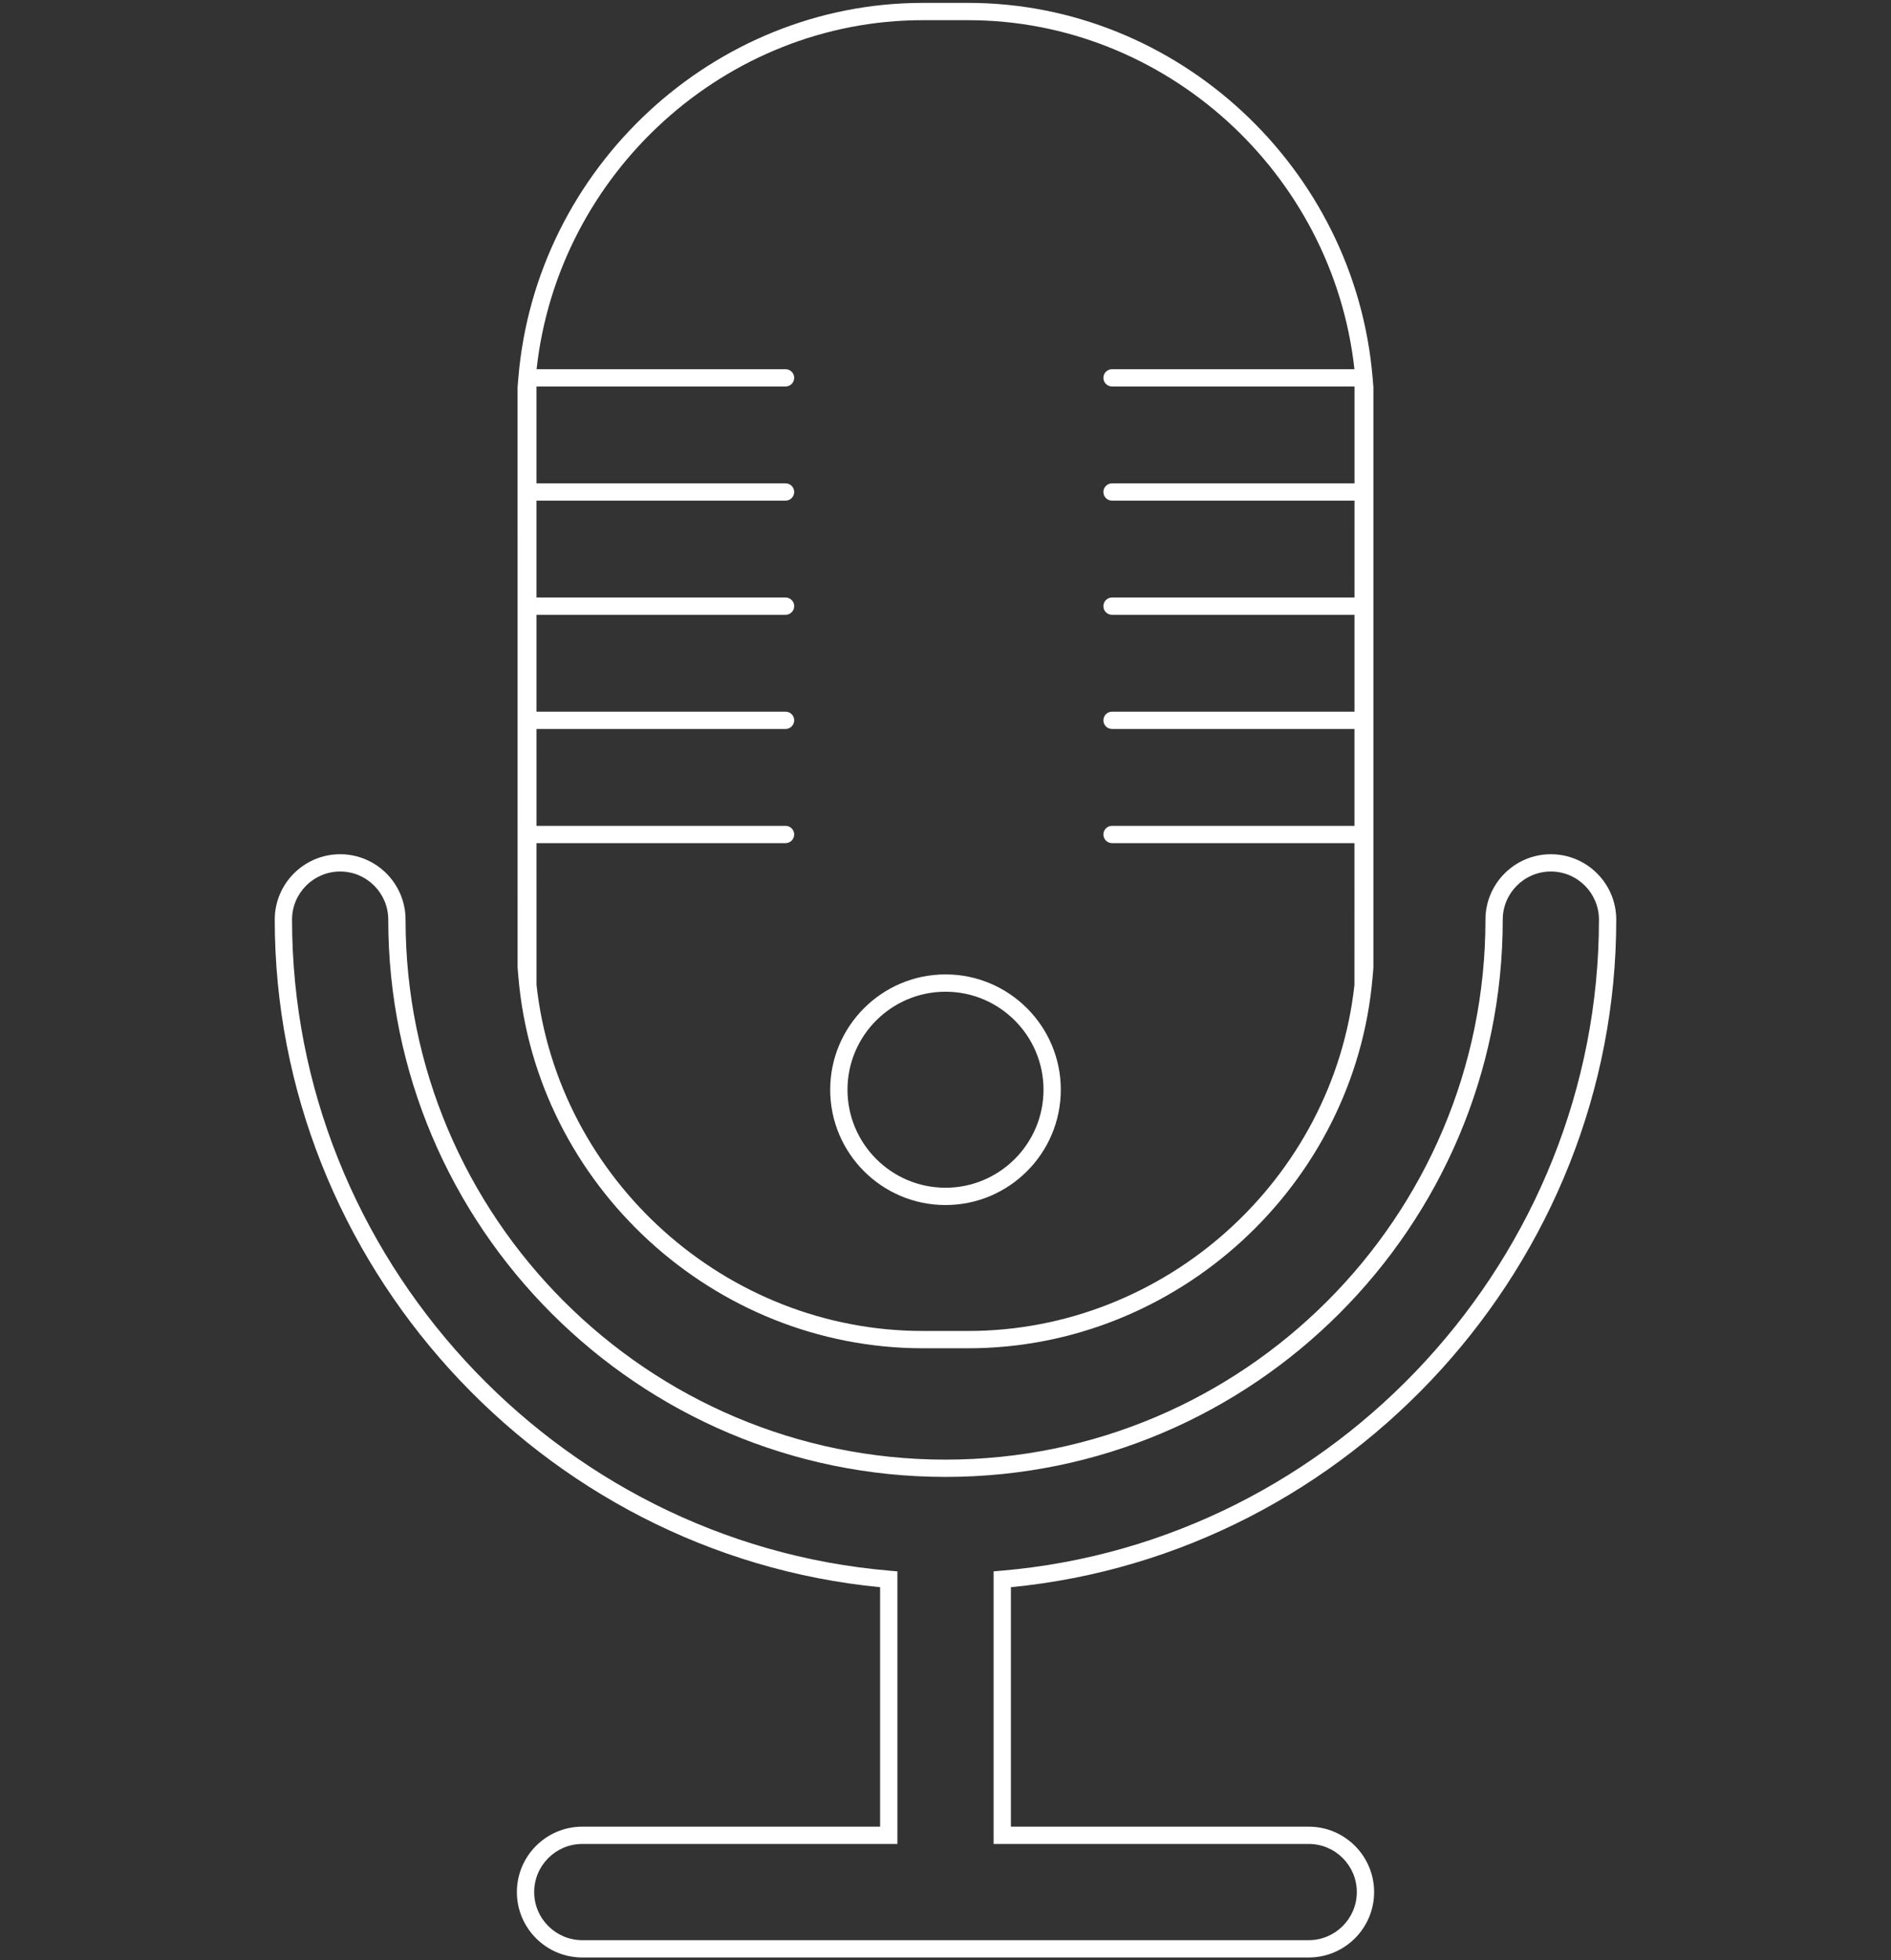 <?xml version="1.0" encoding="utf-8"?>
<!-- Generator: Adobe Illustrator 16.0.0, SVG Export Plug-In . SVG Version: 6.00 Build 0)  -->
<!DOCTYPE svg PUBLIC "-//W3C//DTD SVG 1.1//EN" "http://www.w3.org/Graphics/SVG/1.1/DTD/svg11.dtd">
<svg version="1.1" id="Layer_1" xmlns="http://www.w3.org/2000/svg" xmlns:xlink="http://www.w3.org/1999/xlink" x="0px" y="0px"
	 width="164px" height="170px" viewBox="0 0 164 170" enable-background="new 0 0 164 170" xml:space="preserve">
<rect x="0" y="0" width="164" height="170" fill="#333333" stroke="none"/>
<g>
	<path fill="#FFFFFF" d="M140.172,79.75c0-3.128-2.544-5.672-5.671-5.672c-3.128,0-5.673,2.544-5.673,5.672
		c0,25.82-21.008,46.828-46.828,46.828c-25.821,0-46.828-21.008-46.828-46.828c0-3.128-2.544-5.672-5.672-5.672
		s-5.672,2.544-5.672,5.672c0,29.727,23.005,55.021,52.5,57.891v20.766H50.5c-3.127,0-5.672,2.544-5.672,5.672
		s2.544,5.672,5.672,5.672h63.001c3.127,0,5.671-2.544,5.671-5.672s-2.544-5.672-5.671-5.672H87.672v-20.766
		C117.167,134.771,140.172,109.477,140.172,79.75z M113.501,159.906c2.3,0,4.171,1.871,4.171,4.172s-1.871,4.172-4.171,4.172H50.5
		c-2.3,0-4.172-1.871-4.172-4.172s1.872-4.172,4.172-4.172h27.328v-23.639l-0.687-0.059c-29.054-2.477-51.813-27.275-51.813-56.459
		c0-2.301,1.872-4.172,4.172-4.172s4.172,1.872,4.172,4.172c0,26.648,21.68,48.328,48.328,48.328
		c26.648,0,48.328-21.68,48.328-48.328c0-2.301,1.872-4.172,4.173-4.172c2.3,0,4.171,1.872,4.171,4.172
		c0,29.184-22.759,53.984-51.812,56.459l-0.688,0.059v23.639H113.501z"/>
	<path fill="#FFFFFF" d="M44.959,84.735c1.54,18.048,16.946,32.186,35.073,32.186h3.938c18.127,0,33.532-14.138,35.071-32.186
		l0.069-0.814V33.578l-0.067-0.812C117.52,14.532,102.111,0.25,83.969,0.25h-3.938c-18.143,0-33.55,14.282-35.076,32.515
		l-0.068,0.812l0.002,50.344L44.959,84.735z M80.031,1.75h3.938c17.079,0,31.623,13.224,33.496,30.266H96.444
		c-0.414,0-0.75,0.336-0.75,0.75s0.336,0.75,0.75,0.75h21.028l-0.001,8.4H96.444c-0.414,0-0.75,0.336-0.75,0.75
		s0.336,0.75,0.75,0.75h21.027l-0.001,8.4H96.444c-0.414,0-0.75,0.336-0.75,0.75s0.336,0.75,0.75,0.75h21.026l-0.001,8.4H96.444
		c-0.414,0-0.75,0.336-0.75,0.75s0.336,0.75,0.75,0.75h21.024v8.4H96.444c-0.414,0-0.75,0.336-0.75,0.75s0.336,0.75,0.75,0.75
		h21.023l-0.001,12.304c-1.859,16.889-16.416,30-33.498,30h-3.938c-17.081,0-31.639-13.111-33.499-30l-0.001-12.304h21.597
		c0.414,0,0.75-0.336,0.75-0.75s-0.336-0.75-0.75-0.75H46.531l-0.001-8.4h21.598c0.414,0,0.75-0.336,0.75-0.75
		s-0.336-0.75-0.75-0.75H46.53l0-8.4h21.598c0.414,0,0.75-0.336,0.75-0.75s-0.336-0.75-0.75-0.75H46.529l0-8.4h21.599
		c0.414,0,0.75-0.336,0.75-0.75s-0.336-0.75-0.75-0.75H46.529l-0.001-8.4h21.6c0.414,0,0.75-0.336,0.75-0.75s-0.336-0.75-0.75-0.75
		H46.536C48.41,14.974,62.954,1.75,80.031,1.75z"/>
	<path fill="#FFFFFF" d="M82,104.5c5.514,0,10-4.486,10-10s-4.486-10-10-10c-5.514,0-10,4.486-10,10S76.486,104.5,82,104.5z M82,86
		c4.687,0,8.5,3.813,8.5,8.5S86.687,103,82,103c-4.687,0-8.5-3.813-8.5-8.5S77.313,86,82,86z"/>
</g>
</svg>
